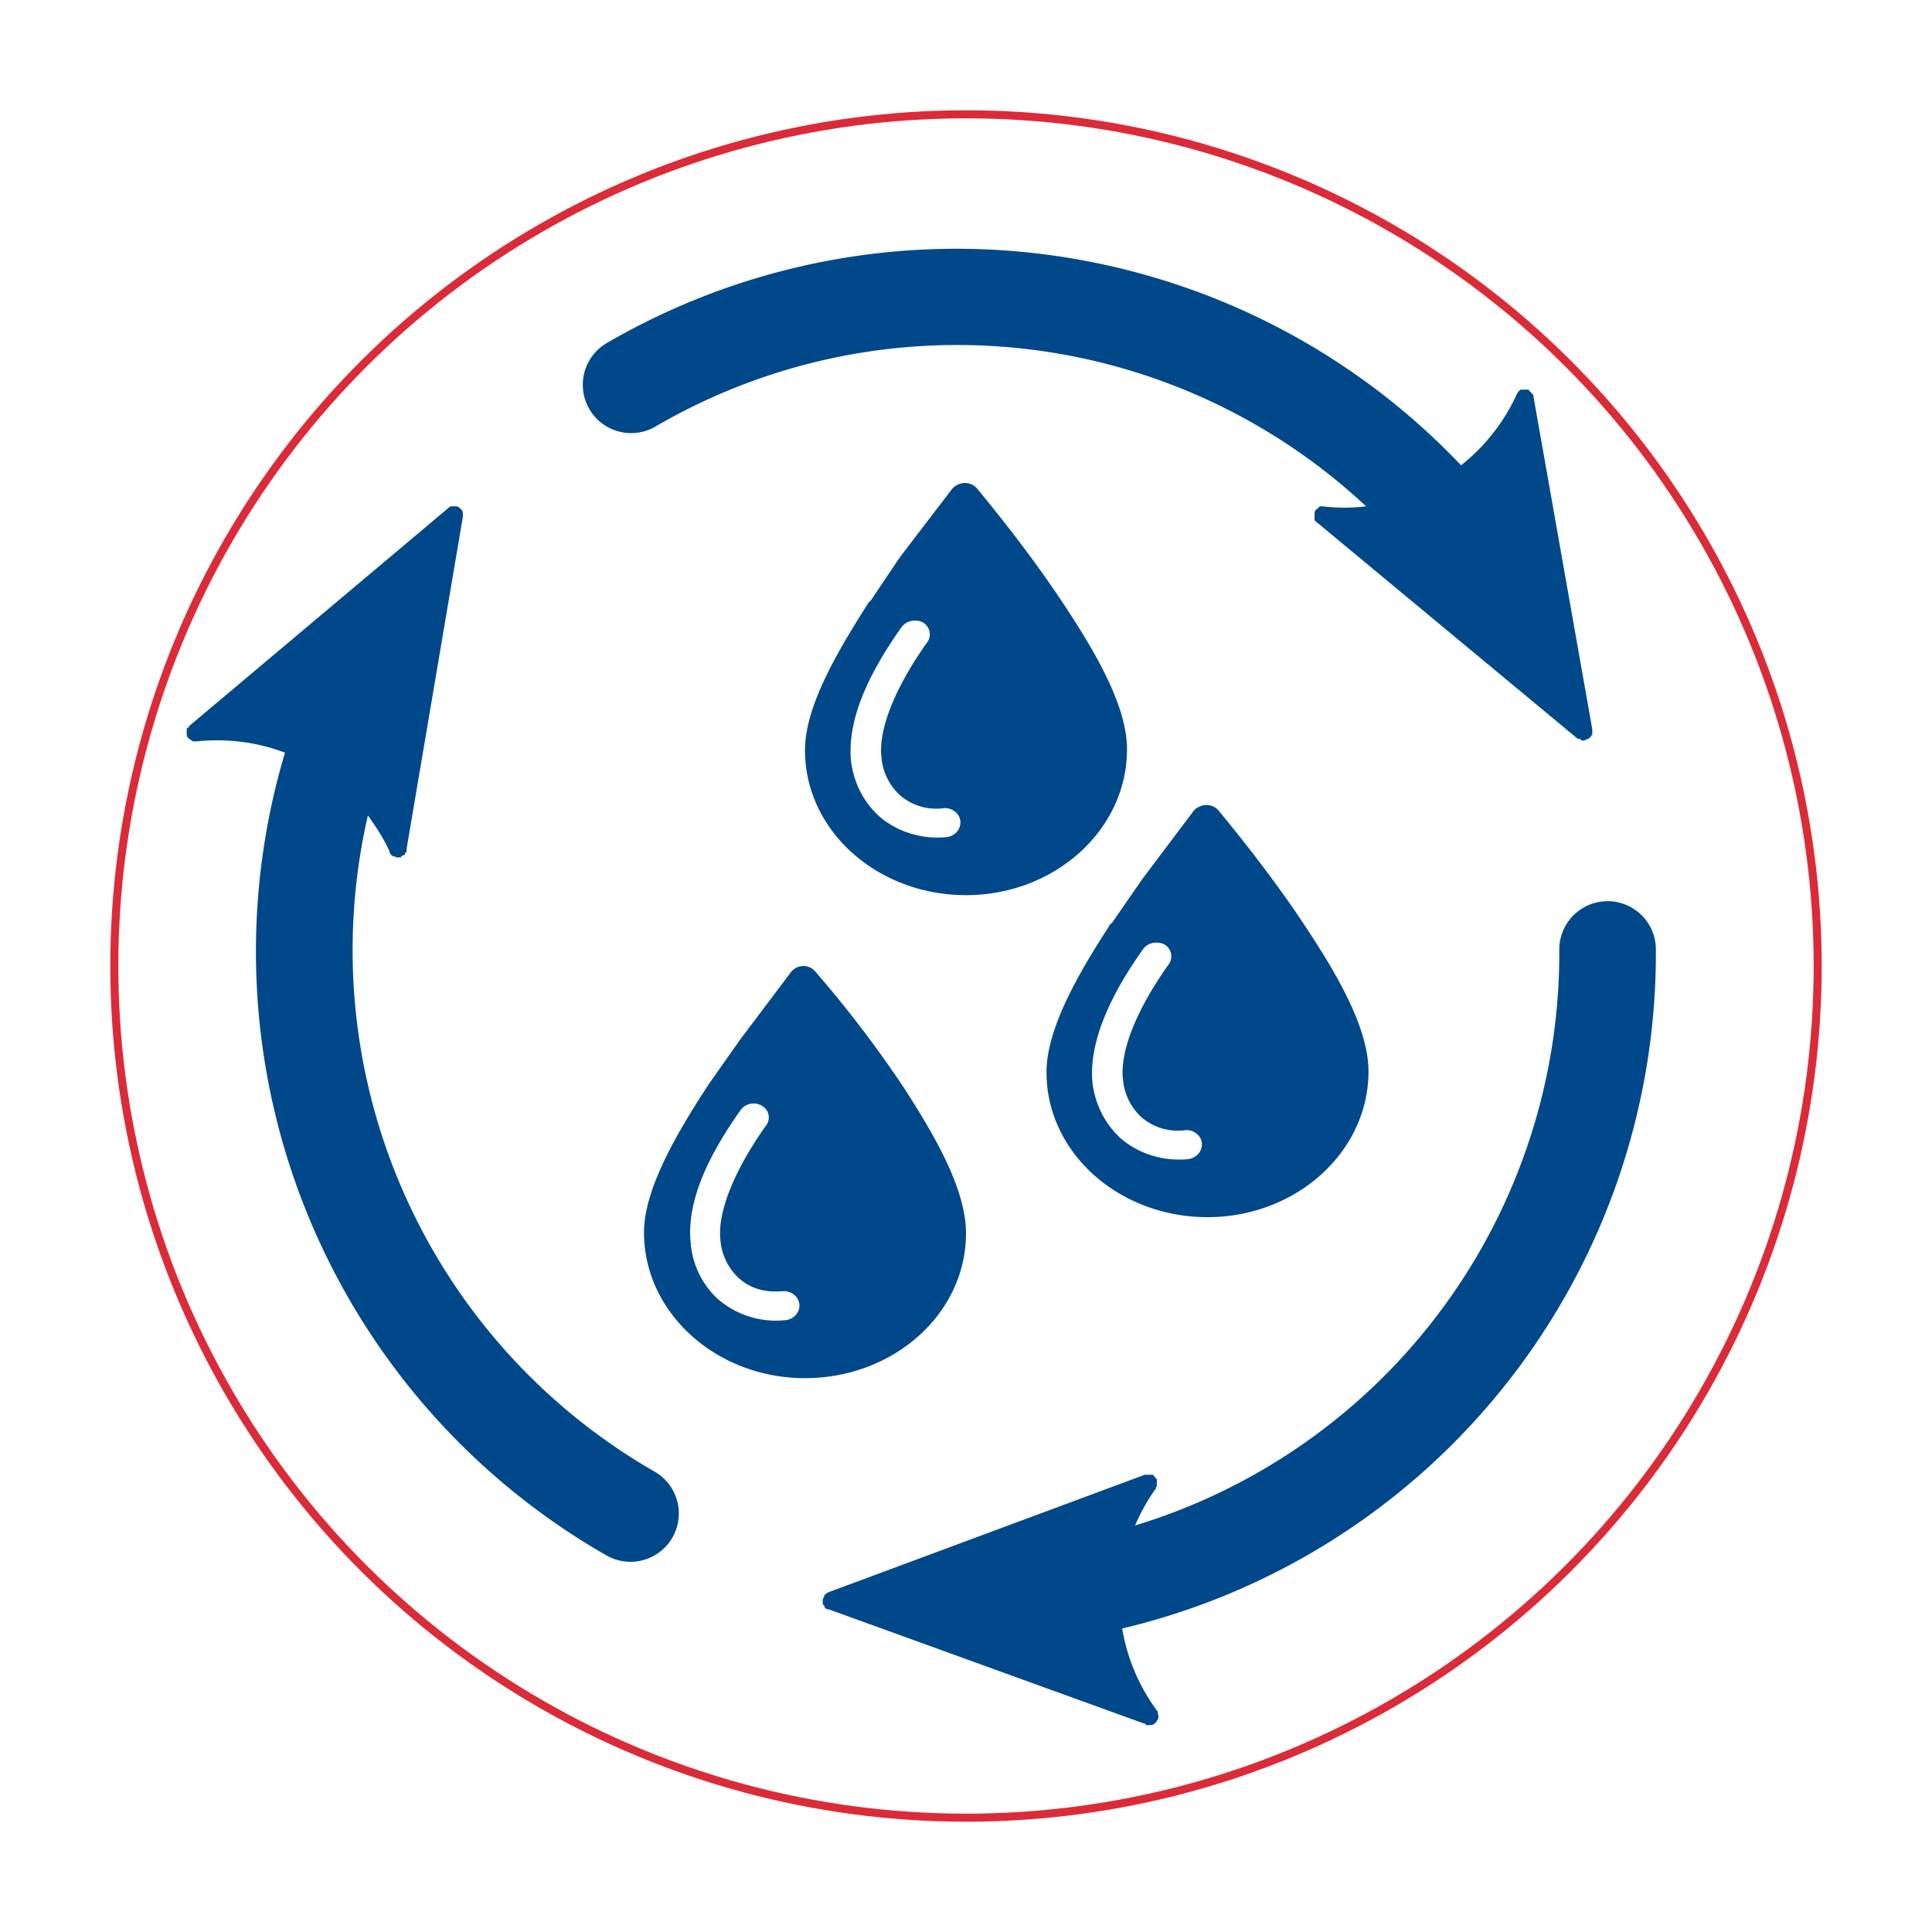 <svg xmlns="http://www.w3.org/2000/svg" fill="none" viewBox="0 0 24 24">
  <path fill="#01488A" fill-rule="evenodd" d="M11.9 6.02a.2.2 0 01.23.04c.24.29.7.86 1.1 1.47.41.62.77 1.26.77 1.78 0 1-.9 1.81-2 1.81s-2-.8-2-1.8c0-.54.39-1.21.8-1.85h.01l.37-.55.65-.85a.19.19 0 01.07-.05zm-.54 1.69a.2.2 0 00-.16.08c-.44.62-.67 1.17-.63 1.65.03.26.14.5.34.69.2.18.5.3.84.27a.2.2 0 00.13-.06.18.18 0 00.05-.14.17.17 0 00-.07-.12.19.19 0 00-.14-.04.69.69 0 01-.55-.17.72.72 0 01-.22-.46c-.04-.33.15-.84.56-1.42a.17.17 0 00-.05-.26.2.2 0 00-.1-.02zm3.54 2.31a.2.2 0 01.23.04c.24.29.7.86 1.1 1.47.41.62.77 1.26.77 1.78 0 1-.9 1.81-2 1.81s-2-.8-2-1.8c0-.54.39-1.22.8-1.85h.01l.38-.55.64-.85a.18.18 0 01.07-.05zm-.54 1.69a.2.2 0 00-.16.08c-.44.62-.67 1.18-.63 1.65.03.26.14.5.34.69.2.18.5.3.84.27a.2.2 0 00.13-.06.18.18 0 00.05-.14.17.17 0 00-.07-.12.19.19 0 00-.14-.04.69.69 0 01-.55-.17.72.72 0 01-.22-.46c-.04-.33.15-.84.56-1.42a.17.17 0 00-.05-.26.2.2 0 00-.1-.02zM9.98 12a.2.2 0 00-.15.07l-.64.85-.38.54c-.42.64-.81 1.32-.81 1.85 0 1 .9 1.81 2 1.81s2-.8 2-1.8c0-.53-.36-1.17-.76-1.79a14.22 14.22 0 00-1.12-1.47.19.19 0 00-.14-.06zm-.71 1.73a.2.2 0 01.26.07.17.17 0 01-.02.19c-.41.58-.6 1.09-.56 1.42a.72.72 0 00.22.46c.13.12.3.19.55.17a.2.2 0 01.14.04.18.18 0 01.07.12.17.17 0 01-.05.14.19.19 0 01-.13.06 1.1 1.1 0 01-.84-.27 1.06 1.06 0 01-.33-.69c-.05-.48.18-1.03.62-1.65a.18.18 0 01.07-.06z" clip-rule="evenodd"/>
  <path fill="#01488A" d="M7.87 19.4a.6.6 0 00.26-1.12 7.47 7.47 0 01-3.56-8.15c.1.14.2.29.27.45a.13.13 0 000 .01.11.11 0 00.02.03.11.11 0 00.03.02.12.12 0 00.02 0 .13.13 0 00.01.01.11.11 0 00.04 0 .12.12 0 00.02 0 .13.13 0 00.01-.02.12.12 0 00.02 0 .13.13 0 000-.01.13.13 0 00.02 0 .12.12 0 000-.02.11.11 0 00.02-.02.11.11 0 000-.02v-.01l.7-4.13a.11.11 0 000-.01.11.11 0 000-.02v-.02a.11.11 0 00-.01-.03.11.11 0 00-.02-.02.11.11 0 00-.02-.02.11.11 0 00-.03-.01h-.05a.11.11 0 00-.02 0 .11.11 0 00-.03.02l-3.21 2.7a.11.11 0 00-.02.03.11.11 0 00-.01 0 .12.12 0 00-.01.01v.02a.11.11 0 000 .03.11.11 0 000 .02.11.11 0 000 .02.11.11 0 00.02.03.11.11 0 00.03.02.11.11 0 00.01.01.11.11 0 00.02.01h.04c.38-.04.76.01 1.1.14a8.64 8.64 0 00-.06 4.73 8.65 8.65 0 004.05 5.24.6.6 0 00.34.08zm11.8-10.2a.11.11 0 00.03-.01.11.11 0 00.02-.01.1.1 0 00.01 0 .11.11 0 00.03-.03.1.1 0 00.02-.03.11.11 0 000-.02v-.04l-.73-4.13a.11.11 0 000-.02.12.12 0 00-.02-.02.1.1 0 00-.03-.03.1.1 0 00-.01-.02h-.03a.11.11 0 00-.02 0 .11.11 0 00-.02 0h-.03a.11.11 0 00-.03.03.13.13 0 00-.01.01 2.4 2.4 0 01-.7.9 8.63 8.63 0 00-4.05-2.4 8.64 8.64 0 00-6.56.88.6.6 0 10.6 1.04 7.44 7.44 0 018.83.99 2.26 2.26 0 01-.54 0h-.03a.12.12 0 00-.02.01.13.13 0 000 .01.11.11 0 00-.04.03.1.1 0 00-.01.03.11.11 0 000 .02v.02a.11.11 0 000 .02.11.11 0 000 .03.11.11 0 00.03.03l3.23 2.68a.13.13 0 00.02.01.11.11 0 00.02 0 .11.11 0 00.02.02h.02zM14.3 21.43a.11.11 0 00.03-.01.11.11 0 00.03-.03.1.1 0 00.01 0 .13.13 0 000-.02.11.11 0 00.02-.02v-.04a.11.11 0 00-.01-.03.11.11 0 000-.02 2.38 2.38 0 01-.44-1.03 8.62 8.62 0 006.63-8.44.6.6 0 10-1.2.01 7.43 7.43 0 01-5.27 7.15c.07-.16.15-.31.26-.46a.11.11 0 000-.02.1.1 0 00.01 0 .1.1 0 000-.03v-.02a.1.1 0 000-.03.11.11 0 000-.02.1.1 0 00-.01 0 .11.11 0 00-.03-.04.09.09 0 00-.01-.01.11.11 0 00-.02 0h-.08l-3.93 1.46a.11.11 0 00-.03.02.1.1 0 00-.01.01.09.09 0 00-.01 0 .1.1 0 000 .02.1.1 0 00-.01.02.1.1 0 00-.01.02v.03a.1.1 0 000 .02.1.1 0 00.01.02.1.1 0 00.01 0 .1.1 0 000 .02.1.1 0 00.03.03h.02l3.92 1.42h.01l.02.02a.11.11 0 00.03 0h.03z"/>
  <circle cx="12" cy="12" r="10.58" stroke="#DB2B39" stroke-width=".1" transform="rotate(90 12 12)"/>
</svg>
